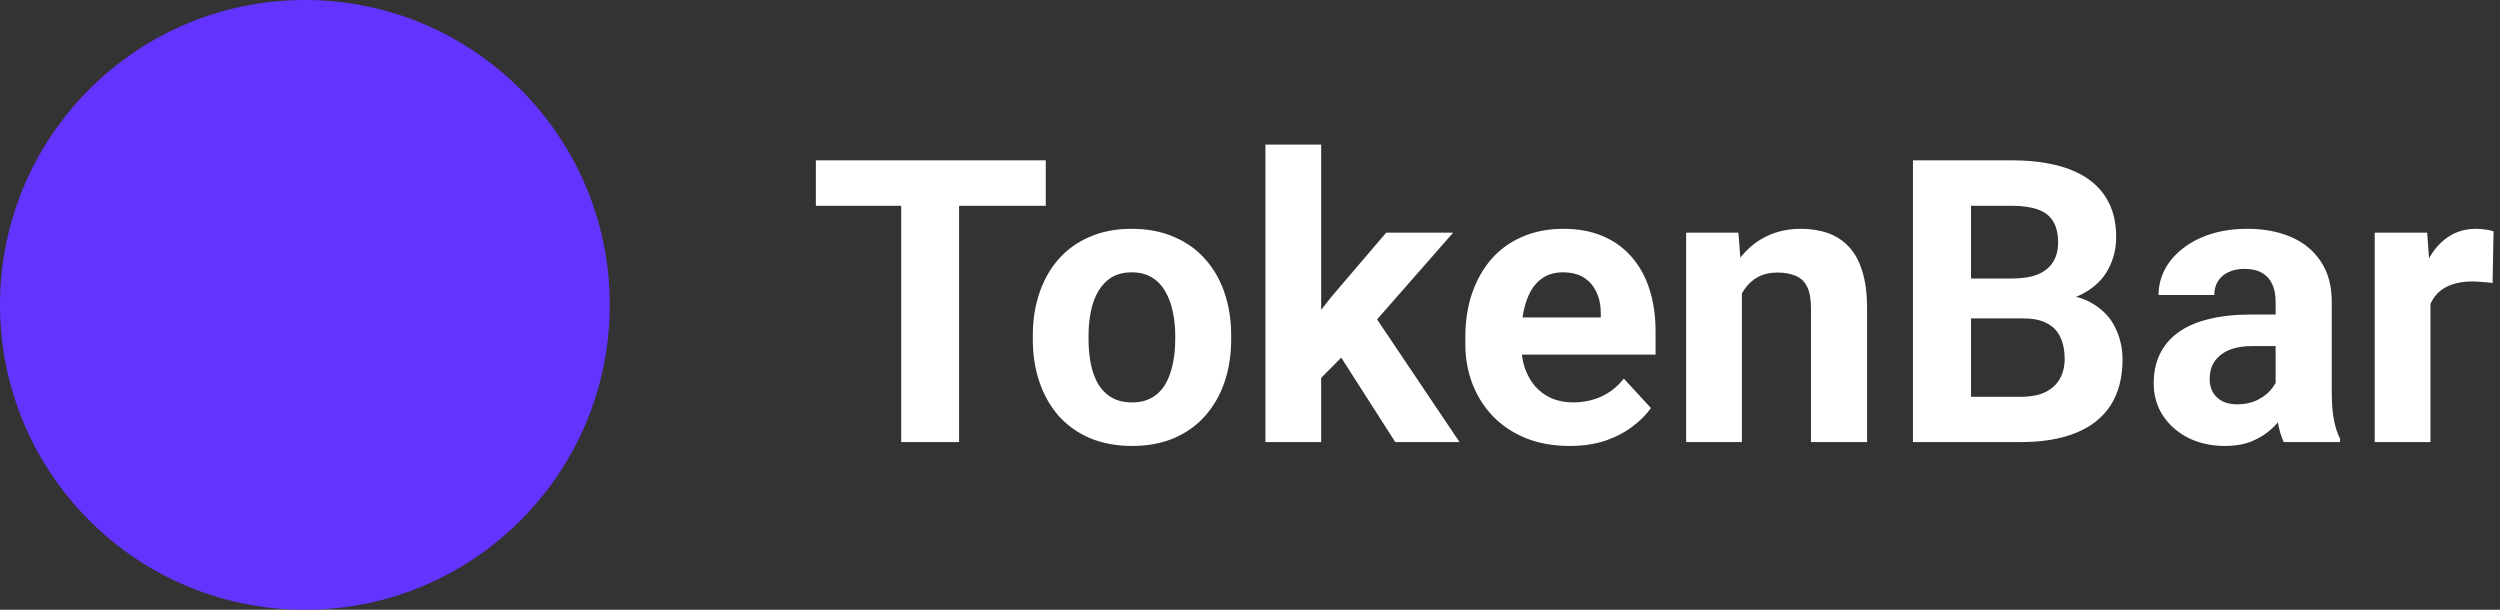 <svg width="164" height="40" viewBox="0 0 164 40" fill="none" xmlns="http://www.w3.org/2000/svg">
<rect x="0" y="0" width="164" height="40" fill="#333333" stroke="none"/>
<circle cx="20" cy="20" r="20" fill="#6333FF"/>
<path d="M62.915 10.516V29H59.119V10.516H62.915ZM68.603 10.516V13.499H53.52V10.516H68.603ZM67.752 22.271V22.005C67.752 20.998 67.896 20.071 68.184 19.225C68.471 18.37 68.89 17.629 69.44 17.003C69.991 16.377 70.668 15.89 71.472 15.543C72.276 15.188 73.198 15.01 74.239 15.01C75.28 15.01 76.207 15.188 77.019 15.543C77.832 15.89 78.513 16.377 79.064 17.003C79.622 17.629 80.045 18.37 80.333 19.225C80.621 20.071 80.765 20.998 80.765 22.005V22.271C80.765 23.27 80.621 24.197 80.333 25.052C80.045 25.898 79.622 26.639 79.064 27.273C78.513 27.9 77.836 28.386 77.032 28.733C76.228 29.08 75.306 29.254 74.265 29.254C73.224 29.254 72.297 29.08 71.484 28.733C70.68 28.386 69.999 27.9 69.44 27.273C68.89 26.639 68.471 25.898 68.184 25.052C67.896 24.197 67.752 23.27 67.752 22.271ZM71.408 22.005V22.271C71.408 22.847 71.459 23.384 71.561 23.884C71.662 24.383 71.823 24.823 72.043 25.204C72.272 25.576 72.568 25.869 72.932 26.08C73.296 26.292 73.74 26.398 74.265 26.398C74.772 26.398 75.208 26.292 75.572 26.08C75.936 25.869 76.228 25.576 76.448 25.204C76.668 24.823 76.829 24.383 76.931 23.884C77.041 23.384 77.096 22.847 77.096 22.271V22.005C77.096 21.446 77.041 20.922 76.931 20.431C76.829 19.931 76.664 19.491 76.436 19.11C76.216 18.721 75.924 18.416 75.56 18.196C75.196 17.976 74.755 17.866 74.239 17.866C73.723 17.866 73.283 17.976 72.919 18.196C72.564 18.416 72.272 18.721 72.043 19.11C71.823 19.491 71.662 19.931 71.561 20.431C71.459 20.922 71.408 21.446 71.408 22.005ZM86.668 9.487V29H83.012V9.487H86.668ZM95.326 15.264L89.359 22.068L86.16 25.306L84.827 22.665L87.366 19.44L90.934 15.264H95.326ZM91.53 29L87.468 22.652L89.994 20.443L95.745 29H91.53ZM102.969 29.254C101.902 29.254 100.946 29.085 100.1 28.746C99.253 28.399 98.534 27.921 97.941 27.311C97.357 26.702 96.909 25.995 96.596 25.191C96.283 24.379 96.126 23.516 96.126 22.602V22.094C96.126 21.053 96.274 20.101 96.57 19.237C96.867 18.374 97.29 17.625 97.84 16.99C98.398 16.355 99.076 15.869 99.871 15.53C100.667 15.183 101.564 15.01 102.562 15.01C103.536 15.01 104.399 15.171 105.152 15.492C105.906 15.814 106.536 16.271 107.044 16.863C107.56 17.456 107.95 18.167 108.212 18.996C108.474 19.817 108.605 20.731 108.605 21.738V23.262H97.688V20.824H105.013V20.545C105.013 20.037 104.92 19.584 104.733 19.186C104.556 18.78 104.285 18.459 103.921 18.222C103.557 17.985 103.091 17.866 102.524 17.866C102.042 17.866 101.627 17.972 101.28 18.184C100.933 18.395 100.65 18.691 100.43 19.072C100.218 19.453 100.057 19.902 99.947 20.418C99.846 20.926 99.795 21.484 99.795 22.094V22.602C99.795 23.152 99.871 23.66 100.023 24.125C100.184 24.59 100.409 24.992 100.696 25.331C100.993 25.67 101.348 25.932 101.763 26.118C102.186 26.304 102.664 26.398 103.197 26.398C103.857 26.398 104.471 26.27 105.038 26.017C105.614 25.754 106.109 25.361 106.523 24.836L108.301 26.766C108.013 27.18 107.619 27.578 107.12 27.959C106.629 28.34 106.037 28.653 105.343 28.898C104.649 29.135 103.857 29.254 102.969 29.254ZM114.268 18.196V29H110.611V15.264H114.039L114.268 18.196ZM113.734 21.649H112.744C112.744 20.634 112.875 19.72 113.138 18.907C113.4 18.086 113.768 17.388 114.242 16.812C114.716 16.229 115.279 15.784 115.931 15.479C116.591 15.166 117.327 15.01 118.14 15.01C118.783 15.01 119.371 15.103 119.904 15.289C120.438 15.475 120.895 15.771 121.275 16.178C121.665 16.584 121.961 17.121 122.164 17.79C122.376 18.459 122.481 19.275 122.481 20.24V29H118.8V20.227C118.8 19.618 118.715 19.144 118.546 18.806C118.377 18.467 118.127 18.23 117.797 18.095C117.475 17.951 117.077 17.879 116.604 17.879C116.113 17.879 115.685 17.976 115.321 18.171C114.966 18.366 114.67 18.636 114.433 18.983C114.204 19.322 114.031 19.72 113.912 20.177C113.794 20.634 113.734 21.125 113.734 21.649ZM132.727 20.888H127.979L127.953 18.273H131.939C132.642 18.273 133.217 18.184 133.666 18.006C134.115 17.82 134.449 17.553 134.669 17.206C134.897 16.851 135.012 16.419 135.012 15.911C135.012 15.336 134.902 14.87 134.682 14.515C134.47 14.159 134.136 13.901 133.679 13.74C133.23 13.579 132.65 13.499 131.939 13.499H129.299V29H125.49V10.516H131.939C133.014 10.516 133.975 10.617 134.821 10.82C135.676 11.023 136.4 11.332 136.992 11.747C137.585 12.162 138.037 12.687 138.351 13.321C138.664 13.948 138.82 14.692 138.82 15.556C138.82 16.317 138.647 17.02 138.3 17.663C137.961 18.306 137.424 18.831 136.688 19.237C135.96 19.644 135.007 19.868 133.831 19.91L132.727 20.888ZM132.562 29H126.938L128.423 26.029H132.562C133.23 26.029 133.776 25.924 134.199 25.712C134.622 25.492 134.936 25.196 135.139 24.823C135.342 24.451 135.443 24.023 135.443 23.541C135.443 22.999 135.35 22.53 135.164 22.132C134.986 21.734 134.699 21.429 134.301 21.218C133.903 20.998 133.378 20.888 132.727 20.888H129.058L129.083 18.273H133.653L134.529 19.301C135.655 19.284 136.561 19.483 137.246 19.898C137.94 20.304 138.444 20.833 138.757 21.484C139.078 22.136 139.239 22.834 139.239 23.579C139.239 24.764 138.981 25.763 138.465 26.575C137.949 27.379 137.191 27.984 136.192 28.391C135.202 28.797 133.992 29 132.562 29ZM149.281 25.902V19.783C149.281 19.343 149.209 18.966 149.065 18.653C148.922 18.332 148.697 18.082 148.393 17.904C148.096 17.727 147.711 17.638 147.237 17.638C146.831 17.638 146.48 17.71 146.184 17.854C145.887 17.989 145.659 18.188 145.498 18.45C145.337 18.704 145.257 19.005 145.257 19.352H141.601C141.601 18.768 141.736 18.213 142.007 17.689C142.278 17.164 142.671 16.703 143.188 16.305C143.704 15.898 144.317 15.581 145.028 15.352C145.748 15.124 146.552 15.01 147.44 15.01C148.507 15.01 149.455 15.188 150.284 15.543C151.114 15.898 151.765 16.432 152.239 17.143C152.722 17.854 152.963 18.742 152.963 19.809V25.686C152.963 26.44 153.009 27.058 153.103 27.54C153.196 28.014 153.331 28.429 153.509 28.784V29H149.814C149.637 28.628 149.501 28.162 149.408 27.604C149.324 27.037 149.281 26.469 149.281 25.902ZM149.764 20.634L149.789 22.703H147.745C147.263 22.703 146.844 22.758 146.488 22.868C146.133 22.978 145.841 23.135 145.612 23.338C145.384 23.533 145.215 23.761 145.104 24.023C145.003 24.286 144.952 24.574 144.952 24.887C144.952 25.2 145.024 25.483 145.168 25.737C145.312 25.983 145.519 26.177 145.79 26.321C146.061 26.457 146.378 26.524 146.742 26.524C147.292 26.524 147.771 26.414 148.177 26.194C148.583 25.974 148.896 25.703 149.116 25.382C149.345 25.06 149.463 24.756 149.472 24.468L150.437 26.017C150.301 26.364 150.115 26.723 149.878 27.096C149.649 27.468 149.357 27.819 149.002 28.149C148.646 28.471 148.219 28.738 147.72 28.949C147.22 29.152 146.628 29.254 145.942 29.254C145.071 29.254 144.279 29.08 143.568 28.733C142.866 28.378 142.307 27.891 141.893 27.273C141.486 26.647 141.283 25.936 141.283 25.141C141.283 24.421 141.419 23.782 141.689 23.224C141.96 22.665 142.358 22.195 142.883 21.814C143.416 21.425 144.08 21.133 144.876 20.939C145.672 20.735 146.594 20.634 147.644 20.634H149.764ZM159.438 18.26V29H155.781V15.264H159.222L159.438 18.26ZM163.576 15.175L163.513 18.564C163.335 18.539 163.119 18.518 162.865 18.501C162.62 18.476 162.396 18.463 162.192 18.463C161.676 18.463 161.228 18.531 160.847 18.666C160.474 18.793 160.161 18.983 159.907 19.237C159.662 19.491 159.476 19.8 159.349 20.164C159.23 20.528 159.162 20.943 159.146 21.408L158.409 21.18C158.409 20.291 158.498 19.474 158.676 18.73C158.854 17.976 159.112 17.32 159.45 16.762C159.797 16.203 160.22 15.771 160.72 15.467C161.219 15.162 161.79 15.01 162.434 15.01C162.637 15.01 162.844 15.027 163.056 15.06C163.267 15.086 163.441 15.124 163.576 15.175Z" fill="white"/>
</svg>
